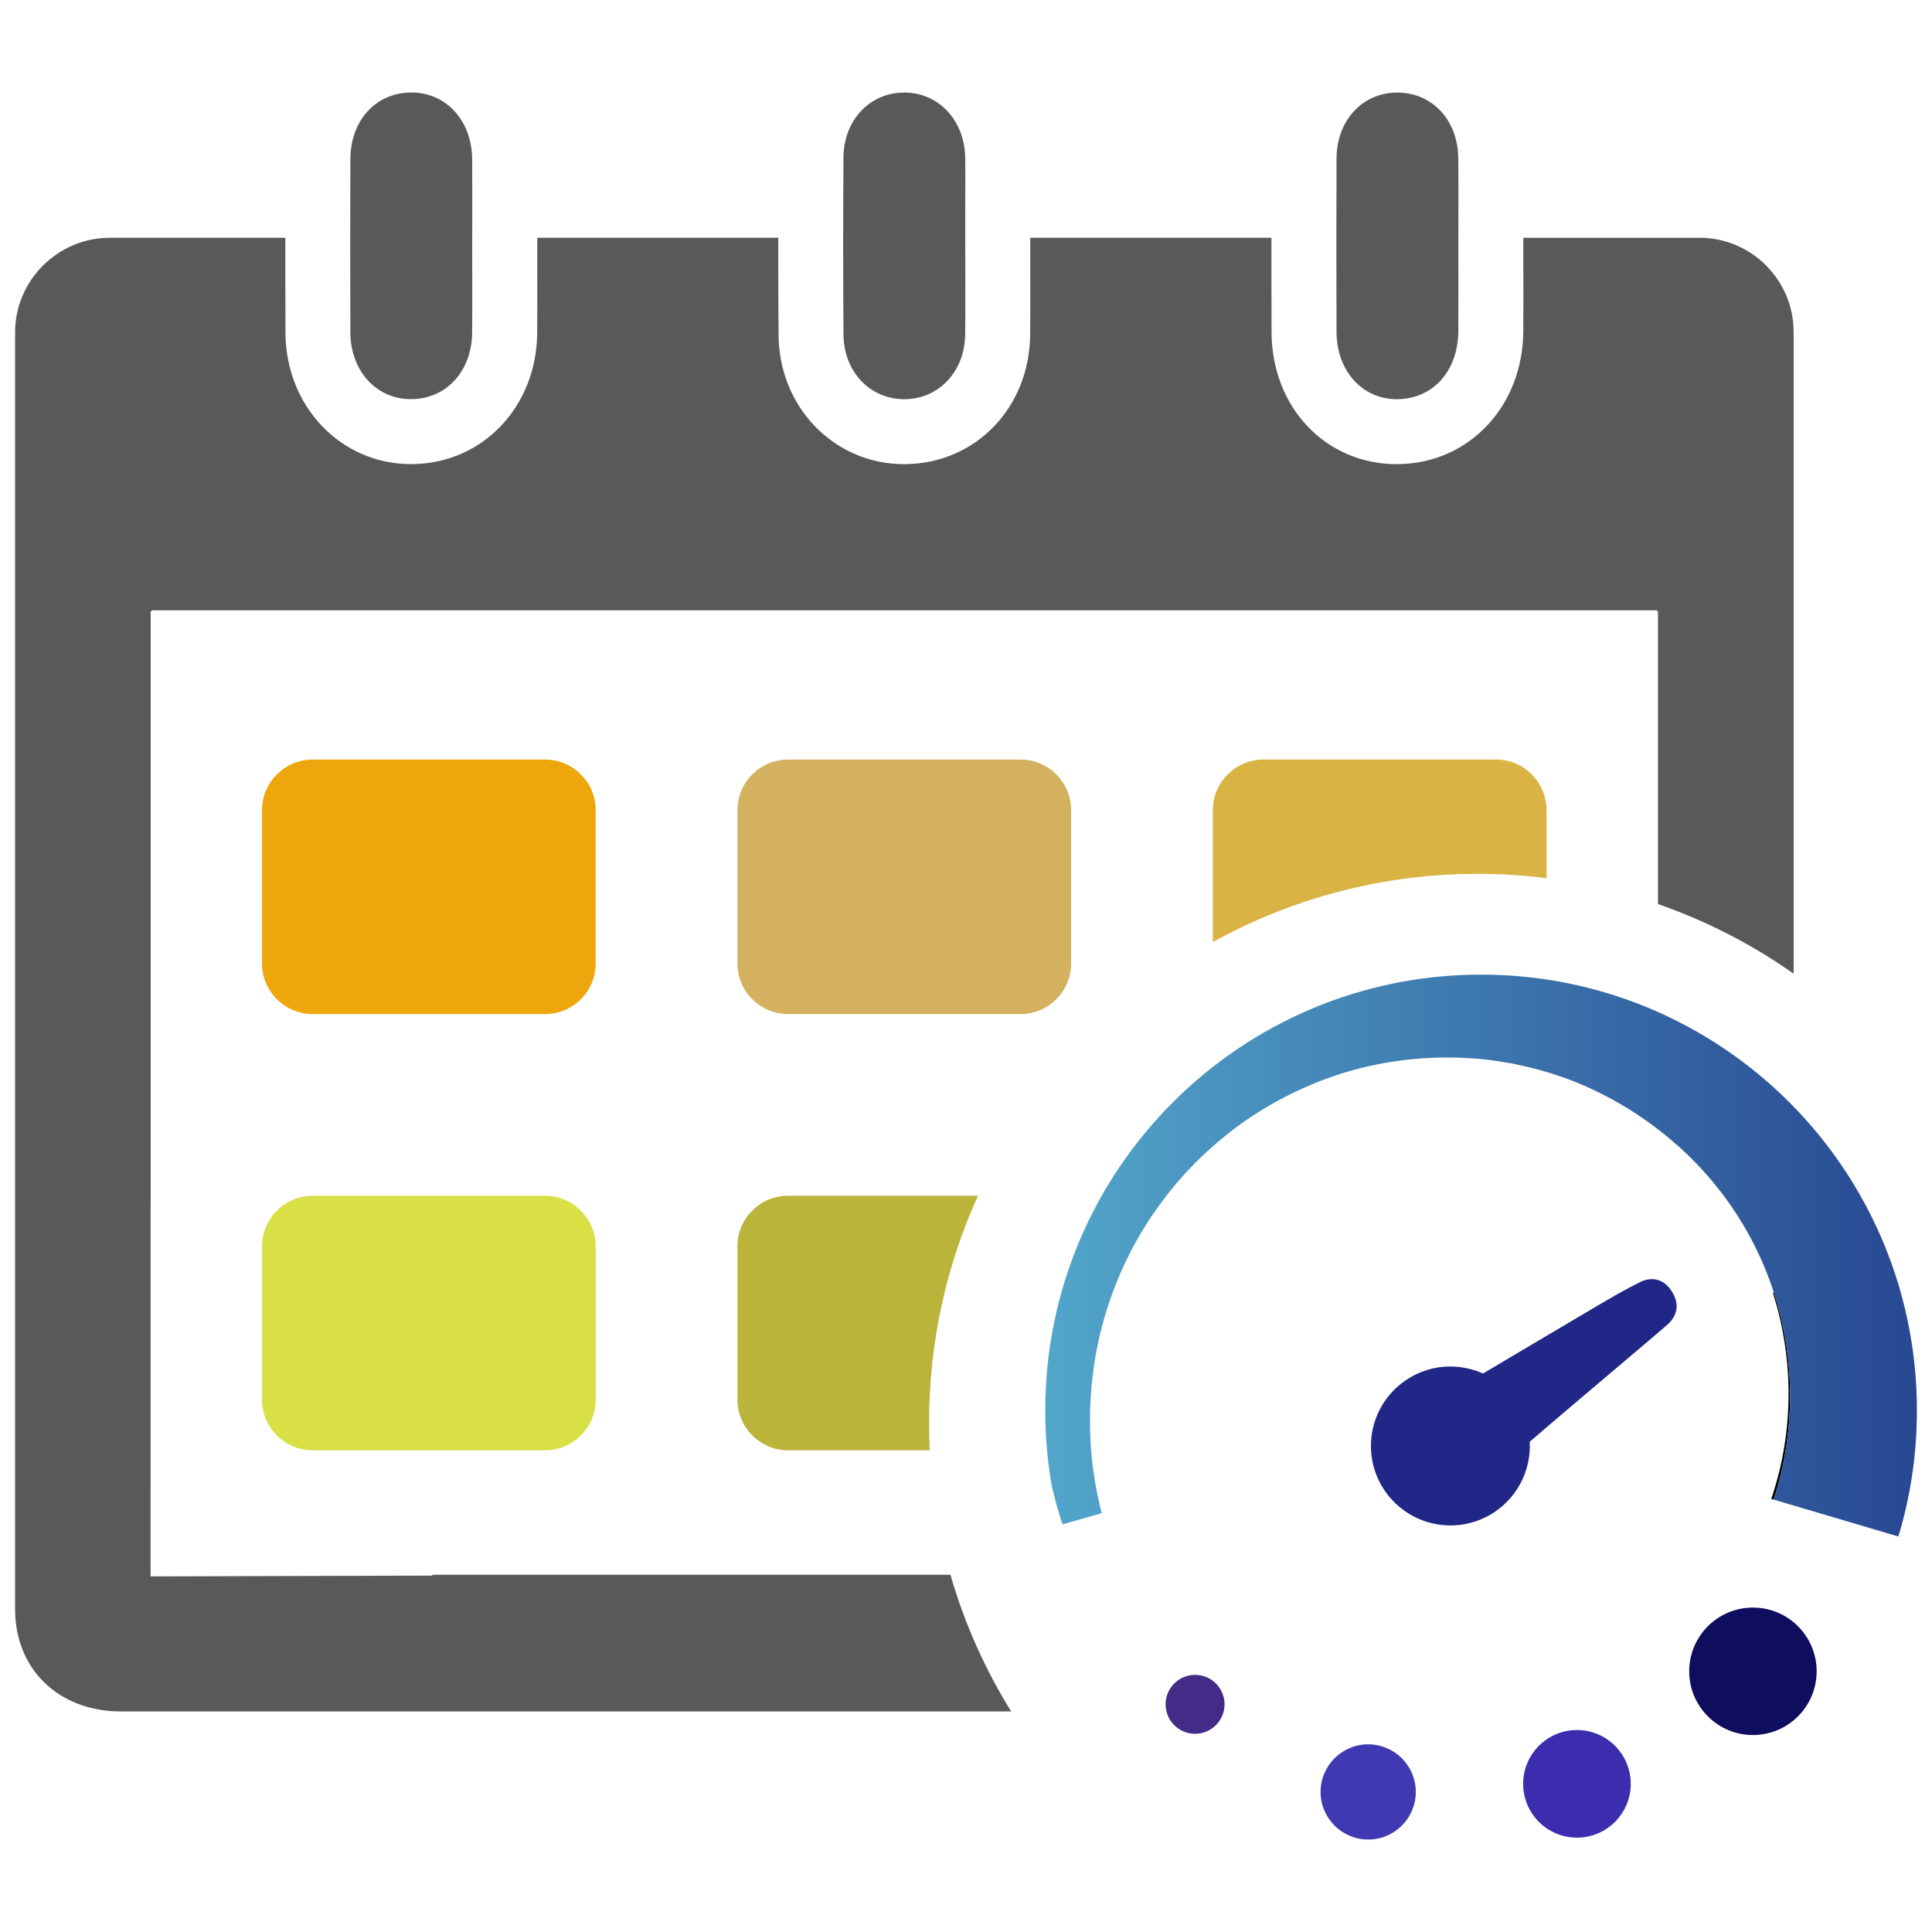 <svg xmlns="http://www.w3.org/2000/svg" xmlns:xlink="http://www.w3.org/1999/xlink" width="128" height="128" viewBox="0 0 128 128"><defs><linearGradient id="a"><stop offset="0" stop-color="#52a6ca"/><stop offset="1" stop-color="#284892"/></linearGradient><linearGradient xlink:href="#a" id="b" x1="69.25" y1="1007.546" x2="127" y2="1007.546" gradientUnits="userSpaceOnUse"/></defs><g transform="translate(0 -924.362)"><path d="M112.589 940.117h-11.664v2.233c.004 1.325.004 2.652-.004 3.977-.035 4.941-3.581 8.715-8.251 8.784l-.124.004c-4.717 0-8.286-3.762-8.303-8.751-.008-2.173-.008-4.249-.008-6.25h-15.977v2.492c.004 1.296.008 2.629-.008 3.965-.06 4.79-3.585 8.462-8.199 8.539l-.141.004c-4.639 0-8.299-3.766-8.328-8.57-.017-2.148-.025-4.294-.021-6.43h-15.967v2.399c.004 1.308.004 2.613-.004 3.917-.044 4.863-3.573 8.595-8.207 8.68h-.156c-4.649 0-8.299-3.826-8.315-8.715-.008-2.177-.008-4.261-.008-6.279h-11.633c-3.442 0-6.271 2.824-6.271 6.271v84.588c0 4.046 2.957 6.774 7.003 6.774h58.99c-1.734-2.789-3.094-5.831-4.025-9.055h-34.326l.004.056-18.671.052.004-24.585.004-.01v-39.278c0-.068.064-.133.133-.133h99.601c.064 0 .129.064.129.133v19.33c3.229 1.12 6.246 2.681 8.987 4.614v-42.511c.002-3.446-2.799-6.248-6.244-6.248zm-81.304.537c0 1.912.012 3.826-.004 5.738-.021 2.542-1.684 4.373-3.981 4.415-2.325.043-4.079-1.839-4.087-4.429-.012-3.826-.015-7.652 0-11.477.01-2.553 1.669-4.371 3.973-4.411 2.335-.039 4.079 1.835 4.097 4.425.015 1.914.004 3.828.002 5.74zm32.667.125c-.002 1.914.019 3.826-.006 5.74-.031 2.443-1.721 4.253-3.969 4.29-2.3.039-4.077-1.79-4.095-4.292-.027-3.911-.027-7.822 0-11.732.019-2.505 1.792-4.326 4.095-4.292 2.235.033 3.923 1.852 3.969 4.292.019 1.02.006 2.04.006 3.061.002.979.002 1.957 0 2.934zm32.668-.096c0 1.87.01 3.743-.002 5.613-.019 2.638-1.663 4.479-4.012 4.514-2.318.035-4.05-1.85-4.058-4.458-.012-3.826-.015-7.654 0-11.479.01-2.528 1.711-4.367 4.002-4.379 2.312-.012 4.033 1.8 4.064 4.326.027 1.953.006 3.909.006 5.864z" fill="#595959"/><path d="M36.12 1020.448h-15.413c-1.841 0-3.347-1.506-3.347-3.347v-10.167c0-1.841 1.505-3.347 3.347-3.347h15.413c1.841 0 3.347 1.506 3.347 3.347v10.167c.002 1.841-1.505 3.347-3.347 3.347z" fill="#d8e046"/><path d="M36.12 991.546h-15.413c-1.841 0-3.347-1.505-3.347-3.347v-10.167c0-1.841 1.505-3.347 3.347-3.347h15.413c1.841 0 3.347 1.505 3.347 3.347v10.167c.002 1.841-1.505 3.347-3.347 3.347z" fill="#eea60d"/><path d="M61.553 1018.619c0 .612.017 1.221.048 1.829h-9.395c-1.841 0-3.349-1.506-3.349-3.349v-10.167c0-1.841 1.505-3.349 3.349-3.349h12.589c-2.084 4.587-3.241 9.673-3.241 15.036z" fill="#bab43a"/><path d="M67.618 991.546h-15.413c-1.841 0-3.347-1.505-3.347-3.347v-10.167c0-1.841 1.505-3.347 3.347-3.347h15.413c1.841 0 3.347 1.505 3.347 3.347v10.167c0 1.841-1.505 3.347-3.347 3.347z" fill="#d3b15f"/><path d="M102.463 978.035v4.506c-1.489-.189-3.009-.284-4.549-.284-6.37 0-12.357 1.64-17.559 4.518v-8.742c0-1.841 1.505-3.349 3.349-3.349h15.413c1.839.002 3.347 1.508 3.347 3.351z" fill="#d9b343"/><path d="M118.598 1016.836c0 2.401-.382 4.713-1.089 6.88l-.158-.046s.104-.294.27-.858c.166-.56.39-1.391.574-2.478.18-1.085.321-2.426.299-3.975-.023-1.547-.22-3.297-.691-5.151-.102-.382-.216-.775-.338-1.169l.048-.071c.705 2.163 1.084 4.473 1.084 6.868z"/><circle r="4.222" cy="1035.09" cx="116.136" fill="#0e0d5e"/><circle r="3.565" cy="1042.546" cx="104.477" fill="#3b2dad"/><circle r="3.154" cy="1043.082" cx="90.646" fill="#403ab2"/><circle r="1.953" cy="1037.278" cx="79.177" fill="#422c87"/><path d="M127 1017.809c0 2.903-.427 5.707-1.228 8.35l-8.263-2.443c.707-2.165 1.089-4.477 1.089-6.88 0-2.397-.379-4.707-1.084-6.868-1.396-4.286-4.06-7.998-7.548-10.691l-.307-.236c-1.547-1.174-3.293-2.177-5.169-2.949-1.209-.494-2.474-.873-3.772-1.153l-.491-.108-.494-.081c-.326-.056-.666-.116-.968-.149l-.467-.054c-.156-.019-.299-.042-.506-.048l-.566-.033-.282-.017-.145-.008-.068-.004-.033-.002h-.029c-2.669-.083-5.366.274-7.896 1.084-2.553.827-4.937 2.072-7.003 3.631-2.061 1.563-3.822 3.409-5.184 5.377-.355.485-.664.989-.973 1.487l-.427.753c-.145.251-.274.506-.396.759-.523 1.008-.927 2.036-1.273 3.032-.164.504-.334.993-.454 1.485l-.187.728-.156.722-.075.348-.06.355-.112.688c-.068.452-.104.873-.156 1.294-.037.44-.058.902-.085 1.327l-.002.083-.004.017v.019l-.002.151-.008.294v.579c.002.753.039 1.447.097 2.069.114 1.246.299 2.219.44 2.878.068.33.122.56.168.747l.07.27-2.598.744-.085-.265c-.056-.164-.149-.465-.251-.821-.112-.398-.249-.904-.382-1.51-.28-1.609-.425-3.262-.425-4.952 0-15.948 12.929-28.875 28.879-28.875 7.185 0 13.758 2.625 18.81 6.967 2.221 1.908 4.149 4.147 5.702 6.644 2.762 4.429 4.359 9.661 4.359 15.266z" fill="url(#b)"/><path d="M110.737 1009.881c-.504-.761-1.257-.975-2.067-.579-.993.487-1.964 1.055-2.899 1.605l-.232.137c-1.53.902-3.056 1.808-4.585 2.714l-2.7 1.603c-.678-.305-1.425-.465-2.167-.465-1.06 0-2.084.317-2.961.917-.259.178-.508.382-.738.608-1.806 1.788-2.076 4.61-.641 6.71.981 1.437 2.607 2.296 4.348 2.296.734 0 1.447-.151 2.117-.446.29-.127.576-.286.85-.473 1.516-1.035 2.385-2.799 2.287-4.626 1.505-1.302 3.88-3.309 5.794-4.929 1.719-1.454 3.075-2.6 3.359-2.86.682-.626.765-1.412.234-2.212z" fill="#202787"/></g></svg>